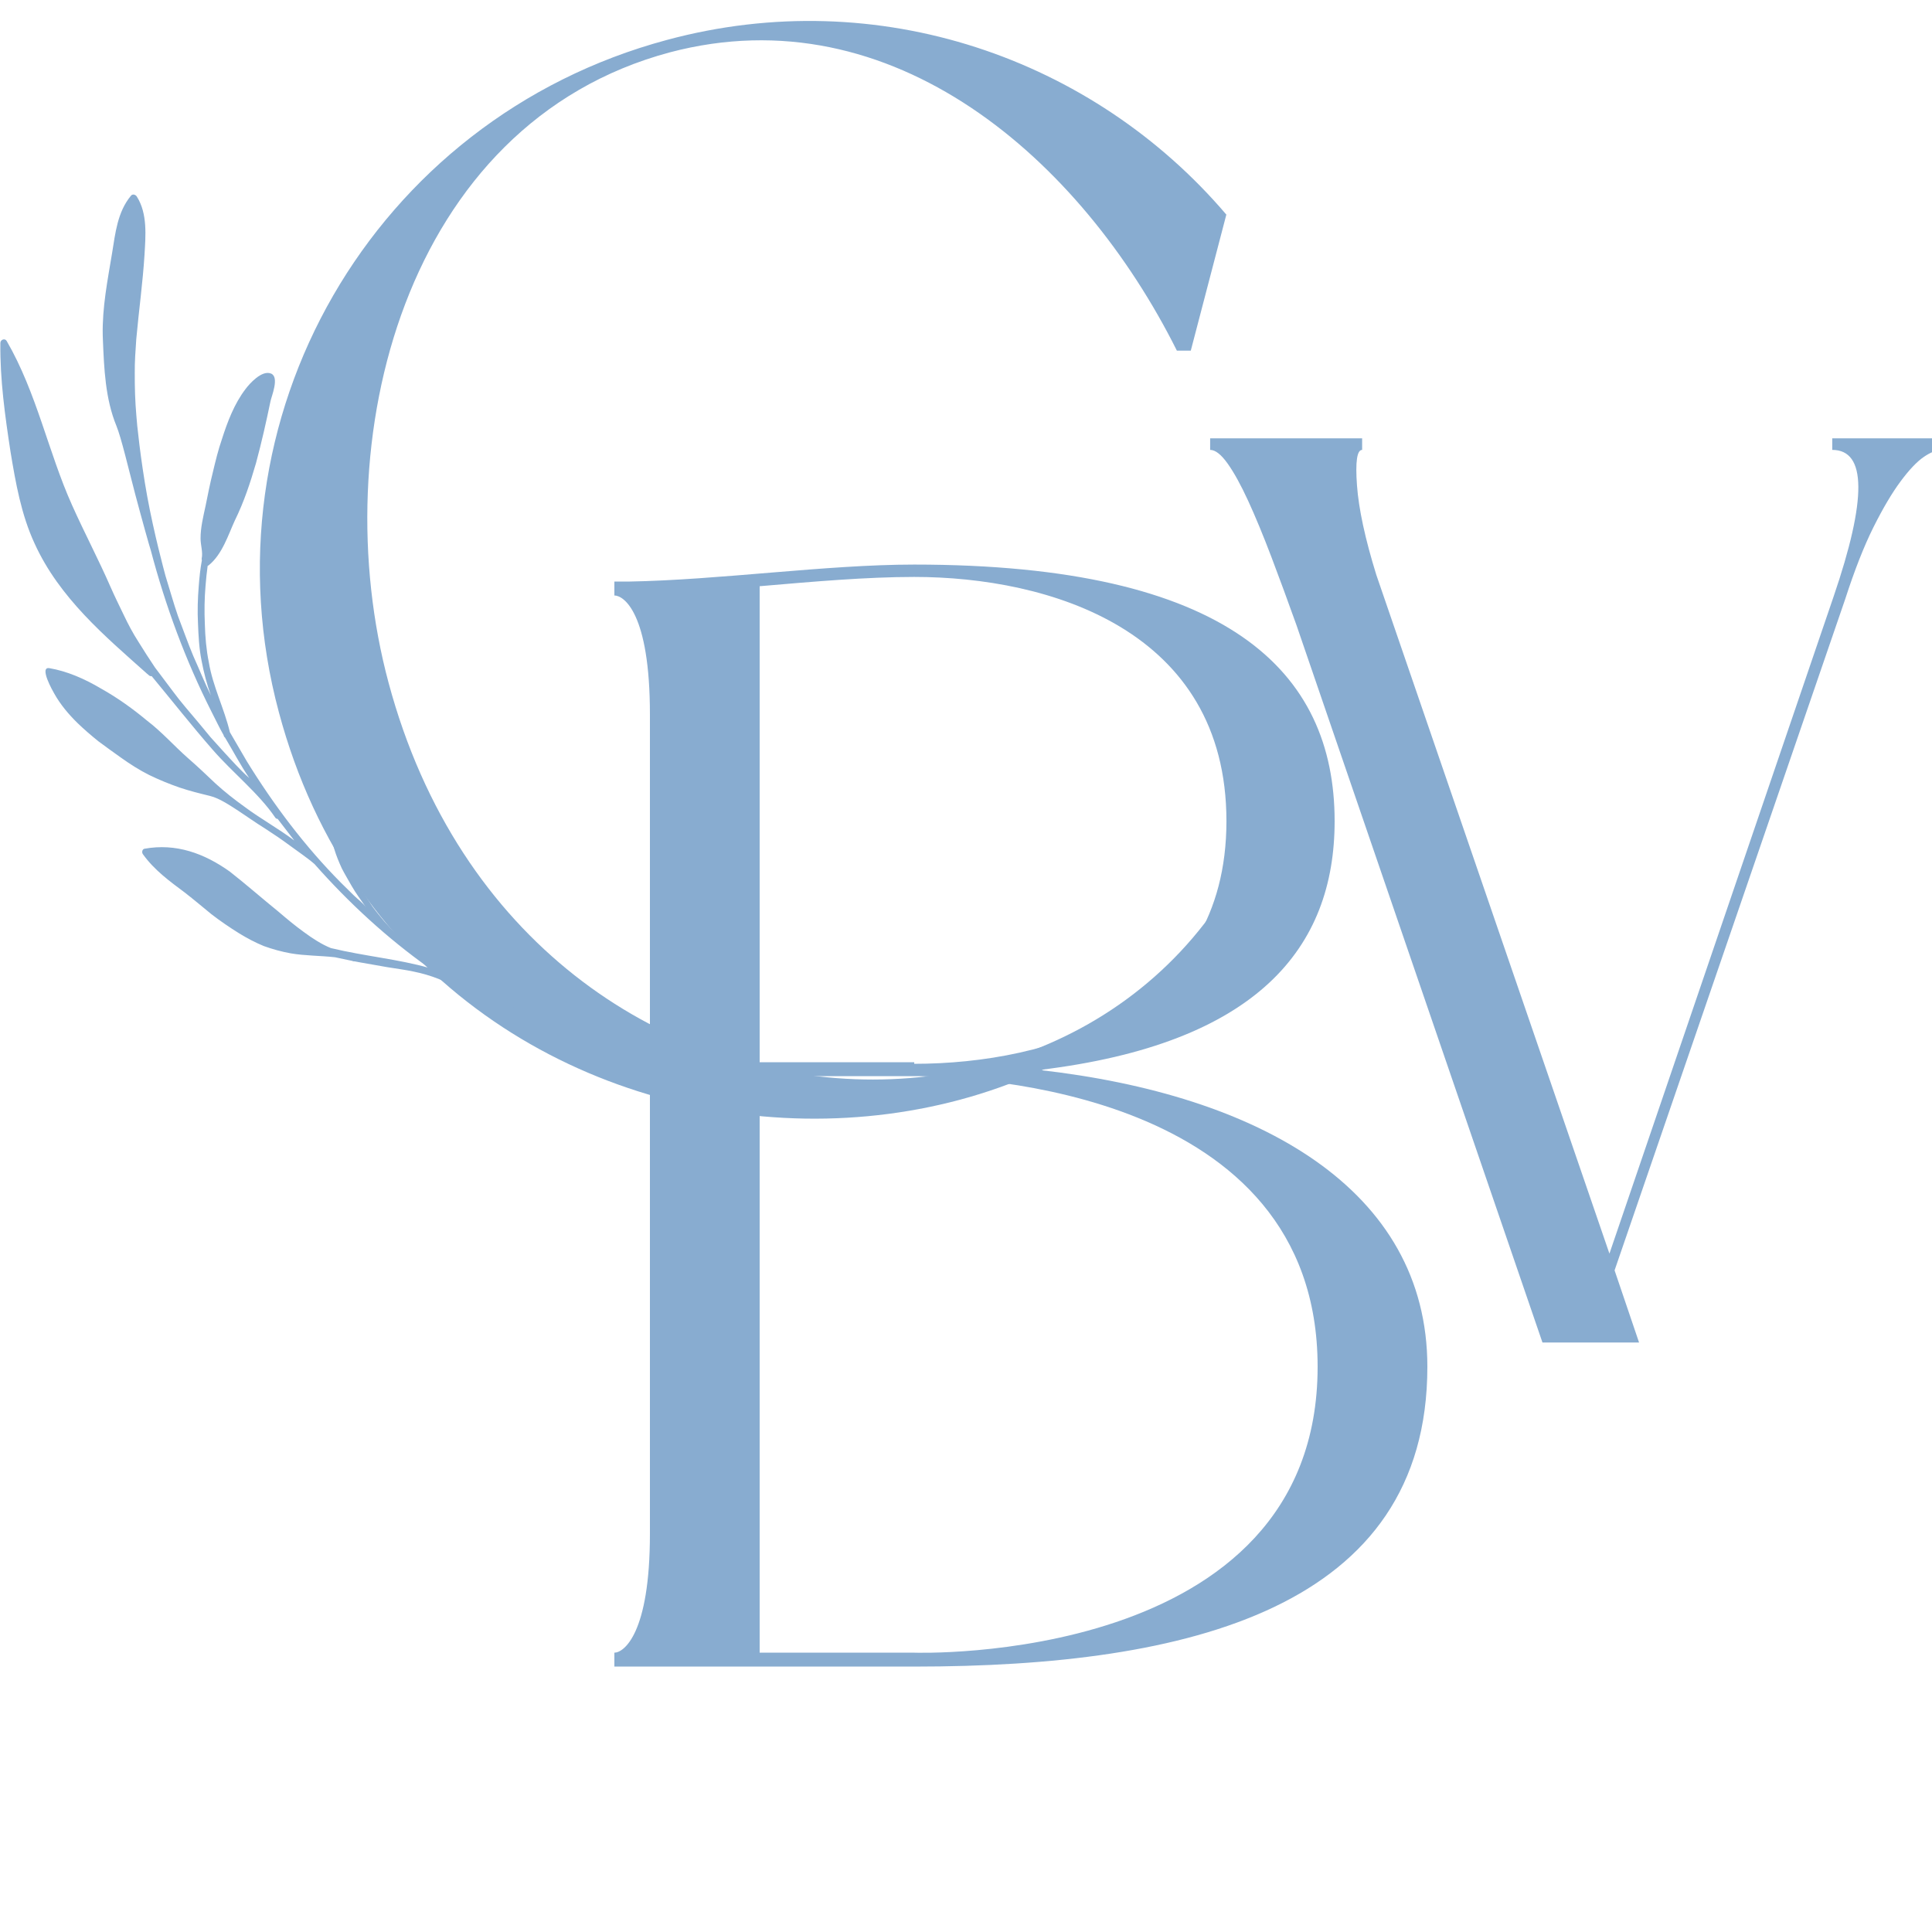<svg xmlns="http://www.w3.org/2000/svg" xmlns:xlink="http://www.w3.org/1999/xlink" width="1000" zoomAndPan="magnify" viewBox="0 0 750 750" height="1000" preserveAspectRatio="xMidYMid meet" version="1.0"><defs><g/><clipPath id="54349bc0f3"><path d="M 157.891 496.965 L 283 496.965 L 283 674 L 157.891 674 Z M 157.891 496.965 " clip-rule="nonzero"/></clipPath><clipPath id="55ce3aa4cb"><path d="M 220.5 496.965 L 283.105 675 L 157.891 675 L 220.5 496.965 " clip-rule="nonzero"/></clipPath><clipPath id="a8a91ef2cd"><path d="M 0 75 L 282.75 75 L 282.75 429 L 0 429 Z M 0 75 " clip-rule="nonzero"/></clipPath></defs><g clip-path="url(#54349bc0f3)"><g clip-path="url(#55ce3aa4cb)"><path fill="#f6f1ef" d="M 157.891 496.965 L 282.465 496.965 L 282.465 673.441 L 157.891 673.441 Z M 157.891 496.965 " fill-opacity="0" fill-rule="nonzero"/></g></g><g fill="#88acd0" fill-opacity="1"><g transform="translate(220.499, 646.966)"><g><path d="M 134.398 0 C 241.199 0 333.602 -22.801 333.602 -116.398 C 333.602 -185.398 268.199 -222 183 -231.602 C 267.602 -241.801 297.602 -279 297.602 -328.199 C 297.602 -386.398 256.199 -427.801 134.398 -427.801 C 100.199 -427.801 58.801 -421.801 23.398 -421.199 L 18 -421.199 L 18 -415.801 C 21.602 -415.801 31.801 -409.199 31.801 -369.602 L 31.801 -51.602 C 31.801 -12.602 21.602 -5.398 18 -5.398 L 18 0 Z M 291 -116.398 C 291 0 134.398 -5.398 134.398 -5.398 L 74.398 -5.398 L 74.398 -229.199 L 136.801 -229.199 C 156 -228.602 291 -224.398 291 -116.398 Z M 74.398 -234.602 L 74.398 -419.398 C 95.398 -421.199 115.801 -423 134.398 -423 C 186.602 -423 255.602 -402.602 255.602 -328.199 C 255.602 -254.398 186.602 -234 134.398 -234 L 134.398 -234.602 Z M 74.398 -234.602 "/></g></g></g><g fill="#88acd0" fill-opacity="1"><g transform="translate(82.463, 433.113)"><g><path d="M 25.801 -156.602 C 81.602 52.199 382.801 51 421.199 -144 L 416.398 -145.199 C 381 33.602 122.398 33 68.398 -168 C 43.199 -261.602 74.398 -385.199 177.602 -412.801 C 264 -435.602 337.199 -371.398 374.398 -297 L 379.801 -297 L 393.602 -349.801 C 342 -410.398 258.602 -439.801 176.398 -417.602 C 62.398 -387 -4.801 -270.602 25.801 -156.602 Z M 25.801 -156.602 "/></g></g></g><g fill="#88acd0" fill-opacity="1"><g transform="translate(454.779, 521.152)"><g><path d="M 256.5 -351 L 299 -351 L 299 -346.5 C 297 -346.5 294.664 -345.582 292 -343.75 C 289.332 -341.914 286.332 -338.75 283 -334.25 C 279.664 -329.75 276.164 -323.832 272.5 -316.5 C 268.832 -309.164 265.164 -299.832 261.5 -288.5 L 172 -28 L 181.5 0 L 144 0 L 48.5 -278.5 C 45.164 -287.832 41.914 -296.664 38.75 -305 C 35.582 -313.332 32.582 -320.582 29.75 -326.75 C 26.914 -332.914 24.25 -337.75 21.75 -341.25 C 19.25 -344.75 17 -346.5 15 -346.5 L 15 -351 L 74 -351 L 74 -346.5 C 72 -346.5 71.332 -341.914 72 -332.75 C 72.664 -323.582 75.164 -312 79.5 -298 L 170 -34.5 L 257 -289.5 C 270 -327.5 269.832 -346.5 256.5 -346.5 Z M 256.5 -351 "/></g></g></g><g clip-path="url(#a8a91ef2cd)"><path fill="#88acd0" d="M 53.113 76.305 C 57.348 82.973 56.516 91.641 56.098 98.926 C 55.414 109.824 53.895 120.641 52.902 131.645 C 52.613 136.008 52.266 140.398 52.316 144.789 C 52.289 150.281 52.449 155.781 52.93 161.258 C 53.055 163.875 54.555 178.426 57.168 192.781 C 59.797 207.133 63.613 221.195 64.242 223.539 C 65.875 228.734 67.305 234.008 69.094 239.16 C 71.098 244.34 72.906 249.602 75.062 254.719 C 77.344 259.777 79.395 264.953 81.859 269.93 C 80.273 265.566 79.113 261.02 78.254 256.512 C 77.293 251.762 77.047 246.832 76.859 242.004 C 76.613 237.199 76.758 232.367 77.148 227.562 C 77.406 224.137 77.754 220.805 78.371 217.453 C 78.289 217.262 78.246 217.043 78.301 216.789 C 78.832 214.355 77.832 211.477 77.859 209.023 C 77.836 204.832 78.914 200.527 79.797 196.402 C 80.691 192.008 81.543 187.652 82.633 183.301 C 83.664 178.977 84.684 174.727 86.141 170.512 C 88.277 163.812 90.945 156.703 95.371 150.953 C 96.773 149.066 101.641 143.512 105.238 145.027 C 108.543 146.406 105.379 153.859 105.008 155.75 C 103.359 163.688 101.562 171.734 99.371 179.816 C 97.168 187.34 94.828 194.605 91.121 202.145 C 88.672 207.457 86.289 215.23 81 219.457 C 80.875 219.559 80.738 219.613 80.613 219.672 C 80.266 222.195 79.98 224.754 79.797 227.344 C 79.367 232.305 79.297 237.254 79.52 242.223 C 79.656 247.227 80.078 252.246 81.078 257.152 C 82.629 266.5 87.031 274.977 89.242 284.246 L 95.82 295.539 C 106.266 312.473 118.332 328.531 132.367 342.68 L 137.348 347.586 C 138.852 349.066 140.91 350.52 142.109 352.277 C 140.207 349.496 138.156 346.824 136.535 343.965 C 135.238 341.641 133.852 339.41 132.668 337.055 C 131.555 334.625 130.543 332.176 129.773 329.629 C 128.828 326.492 128.082 323.301 127.492 320.117 C 126.906 316.93 126.738 313.539 126.531 310.336 L 126.422 307.531 C 125.074 304.703 123.25 302.195 122.328 299.133 C 121.004 294.648 119.941 290.141 118.953 285.707 C 118.047 281.406 117.586 276.926 117.164 272.605 C 116.707 268.312 116.777 263.875 117.227 259.469 C 117.566 256.172 117.758 252.535 118.547 248.914 C 119.41 245.246 120.699 241.699 122.879 238.734 C 124.566 236.434 126.641 235.137 128.328 237.309 C 129.293 238.555 129.281 240.672 129.598 242.195 C 130.449 246.332 131.676 250.25 132.395 254.484 C 133.02 258.551 133.984 262.391 134.551 266.52 C 135.055 270.613 135.57 274.766 136.098 279.035 C 136.684 287.895 139.531 301.816 129.598 310.082 C 129.695 315.199 130.258 320.141 131.246 324.848 C 131.797 327.531 132.836 330.637 134.16 333.898 C 135.473 337.172 137.402 340.277 139.207 343.414 C 141.051 346.504 142.938 349.457 144.621 351.961 C 146.398 354.367 148.012 356.266 149.066 357.539 C 152.25 361.207 155.824 364.684 159.746 367.711 C 163.781 370.582 167.84 373.465 171.812 376.293 C 175.793 379.434 180.258 381.863 184.484 384.645 L 190.91 388.695 C 192.629 389.875 195.848 390.793 197.234 392.305 C 193.918 388.914 191.527 384.477 189.262 380.16 C 187.016 375.812 184.977 371.422 182.738 367.352 C 182.457 367.352 182.18 367.223 181.965 366.918 C 178.457 361.871 172.551 358.801 168.453 354.34 C 164.824 349.789 161.84 344.84 159.309 339.727 C 157.055 335.113 155.449 330.023 154.168 325.094 C 153.566 322.59 153.039 320.141 152.82 317.543 C 152.637 314.918 152.633 312.277 152.828 309.629 C 152.871 309.105 153.426 308.586 153.922 308.414 C 158.914 306.785 162.375 310.852 165.422 315.797 C 166.883 318.324 168.121 321.191 169.164 323.805 C 170.207 326.406 171.262 328.527 171.898 329.938 C 174.805 335.816 177.566 342.215 181.035 348.016 C 183.844 353.043 188.195 361.781 186.43 368.727 C 186.402 368.84 186.344 368.91 186.297 369 C 189.254 374.84 191.973 381.148 195.859 386.762 C 198.227 389.855 200.758 392.918 203.934 395.289 C 205.82 396.695 208.141 397.52 209.922 399.039 C 211.133 400.039 212.816 400.719 214.262 401.309 L 223.969 405.664 C 242.359 414.207 261.746 420.301 281.199 425.824 C 282.723 426.27 282.047 428.863 280.512 428.418 C 250.25 420.445 220.77 408.941 193.473 393.355 C 188.668 390.625 184.09 387.504 179.391 384.602 C 179.32 384.574 179.25 384.566 179.188 384.523 C 173.391 380.938 167.324 378.523 160.57 377.168 C 157.238 376.434 153.688 376.023 150.266 375.441 C 146.836 374.84 143.367 374.23 139.98 373.633 L 137.691 373.203 C 137.488 373.23 137.27 373.215 137.035 373.133 L 136.578 372.988 C 134.387 372.523 132.211 372.066 130.039 371.605 C 124.348 370.965 118.328 371.043 112.789 370.074 C 109.281 369.434 105.832 368.492 102.434 367.266 C 99.16 365.926 95.984 364.25 92.836 362.324 C 89.164 360.035 85.523 357.566 82.055 354.875 C 78.684 352.117 75.324 349.285 71.836 346.562 C 65.848 342.094 59.926 337.809 55.465 331.582 C 54.949 330.863 55.219 329.633 56.086 329.48 C 68.32 327.262 79.281 331.266 89.215 338.352 C 95.625 343.379 101.844 348.848 108.121 353.93 C 111.156 356.523 114.438 359.281 117.883 361.766 C 121.293 364.281 124.812 366.586 128.465 368.047 C 141.629 371.211 154.75 372.355 166.559 375.742 C 150.215 364.133 135.352 350.445 122.09 335.422 C 119.117 332.852 115.75 330.652 112.57 328.285 C 109.395 325.922 106.07 323.676 102.66 321.48 C 99.23 319.371 95.961 317.012 92.617 314.816 C 89.453 312.797 85.277 309.883 81.484 308.973 C 77.52 308.004 73.66 307.059 69.738 305.734 C 65.77 304.363 61.812 302.746 57.918 300.855 C 54.086 298.934 50.508 296.648 46.934 294.098 C 44.062 292.023 41.102 289.969 38.227 287.789 C 35.469 285.57 32.734 283.242 30.121 280.707 C 26.676 277.348 23.477 273.543 21.098 269.309 C 20.5 268.305 15.066 258.684 19.176 259.383 C 26.07 260.547 32.926 263.555 39.23 267.305 C 45.809 270.973 51.844 275.387 56.945 279.637 C 62.867 284.145 67.594 289.566 73.004 294.332 C 76.719 297.539 80.203 300.891 83.676 304.172 C 87.227 307.406 91.043 310.406 94.883 313.16 C 101.02 317.754 108.125 321.672 114.234 326.273 L 107.781 317.887 C 107.445 317.895 107.121 317.762 106.871 317.414 C 100.449 307.949 90.277 299.93 82.562 291.043 C 74.52 281.859 66.875 272.109 58.875 262.469 C 58.559 262.539 58.199 262.484 57.867 262.188 L 57.105 261.543 L 57.008 261.488 L 56.848 261.324 C 40.855 247.059 23.008 232.102 13.406 210.938 C 8.234 199.75 6.078 187.453 4.086 175.398 C 1.938 161.363 -0.016 147.367 0.141 133.172 C 0.133 131.855 1.902 131.152 2.598 132.379 C 14.336 152.633 18.715 175.523 28 196.156 C 32.82 206.93 38.297 217.277 42.949 227.938 C 44.555 231.594 46.32 235.164 48.035 238.723 C 49.723 242.285 51.578 245.781 53.746 249.156 C 55.832 252.508 57.945 255.84 60.141 259.086 C 62.496 262.223 64.855 265.355 67.188 268.461 C 70.215 272.582 73.668 276.461 76.93 280.375 L 81.781 286.234 L 86.891 291.891 C 90.059 295.32 93.195 298.852 96.777 302.055 C 93.312 297 90.504 291.535 87.34 286.301 C 87.137 286.156 86.961 285.969 86.883 285.672 L 86.785 285.348 C 85.113 282.43 83.711 279.383 82.164 276.402 C 72.047 256.418 64.262 235.32 58.559 213.711 C 58.051 212.188 55.352 202.602 52.555 192.105 C 49.789 181.602 47.145 170.145 45.18 165.289 C 40.883 154.82 40.406 143.16 39.941 131.863 L 39.883 130.172 C 39.652 119.336 41.773 108.762 43.52 98.199 C 44.785 90.457 45.598 82.281 50.844 75.965 C 51.508 75.172 52.633 75.547 53.113 76.305 Z M 53.113 76.305 " fill-opacity="1" fill-rule="nonzero"/></g></svg>